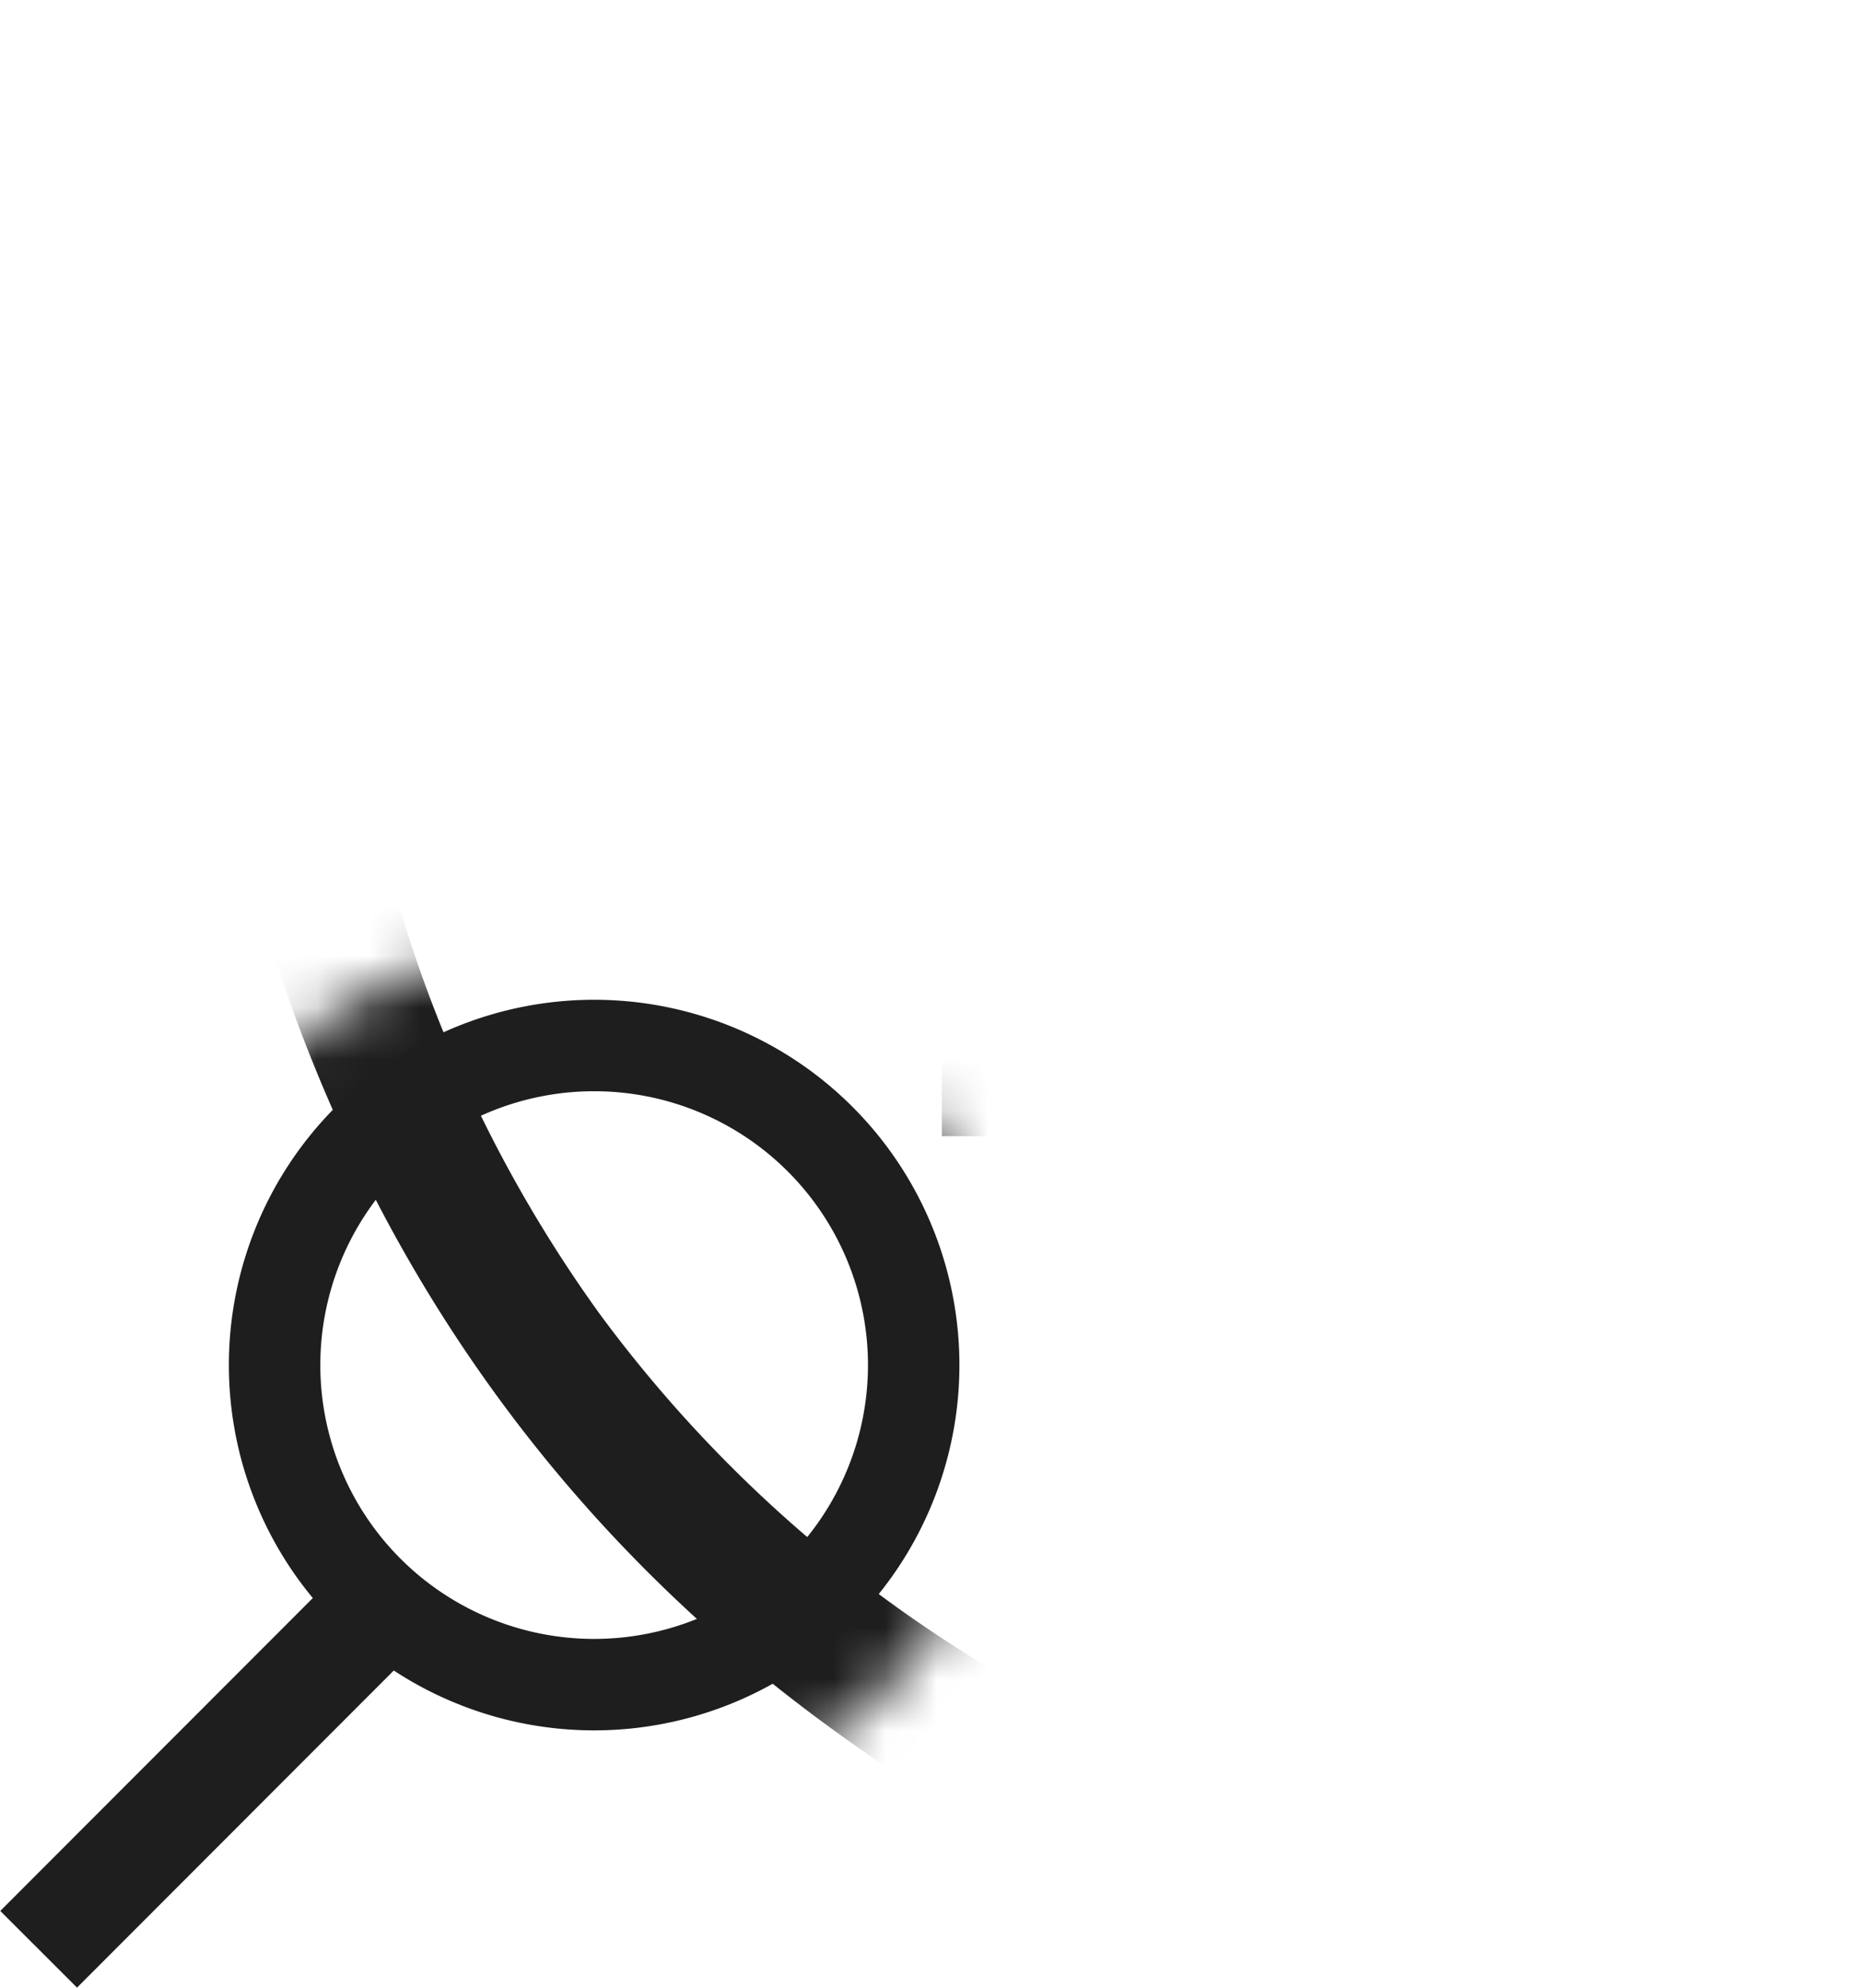<svg xmlns="http://www.w3.org/2000/svg" xmlns:xlink="http://www.w3.org/1999/xlink" viewBox="0 0 36.04 38.47"><defs><style>.cls-1{isolation:isolate;filter:url(#luminosity-noclip);}.cls-2{mask:url(#mask);}.cls-3{fill:#1e1e1e;}</style><filter id="luminosity-noclip" x="2.63" y="0" width="33.4" height="35.82" filterUnits="userSpaceOnUse" color-interpolation-filters="sRGB"><feFlood flood-color="#fff" result="bg"/><feBlend in="SourceGraphic" in2="bg"/></filter><mask id="mask" x="2.63" y="0" width="33.4" height="35.82" maskUnits="userSpaceOnUse"><g class="cls-1"><path d="M19.59,26.73a8.48,8.48,0,1,1-8.48-8.48,8.48,8.48,0,0,1,8.48,8.48"/></g></mask></defs><title>bh</title><g id="Layer_2" data-name="Layer 2"><g id="Layer_1-2" data-name="Layer 1"><g class="cls-2"><path class="cls-3" d="M19.86,3c.7.15,3.12.68,7.44,1.79,3.18.82,5,1.32,6,1.58A35,35,0,0,1,32,16.49a29.14,29.14,0,0,1-4.09,8.77,26.06,26.06,0,0,1-8,7.46,25.87,25.87,0,0,1-8.31-7.3,26.33,26.33,0,0,1-4.07-8.57,31.87,31.87,0,0,1-1-10.53c.91-.25,2.78-.76,6-1.59C16.75,3.63,19.17,3.1,19.86,3m0-3s-2.71.55-8.6,2.06c-5.56,1.43-7.51,2-7.51,2S.68,25.51,19.87,35.82C37.9,25.51,36,4.11,36,4.07s-1.95-.57-7.51-2C22.58.55,19.87,0,19.87,0"/><polygon class="cls-3" points="25.83 14.39 21.39 14.39 21.39 9.95 18.23 9.95 18.23 14.39 13.79 14.39 13.79 17.55 18.23 17.55 18.23 21.99 21.39 21.99 21.39 17.55 25.83 17.55 25.83 14.39"/></g><path class="cls-3" d="M11.5,19.35a7.07,7.07,0,1,0,7.07,7.07,7.07,7.07,0,0,0-7.07-7.07m0,12.37a5.3,5.3,0,1,1,5.3-5.3,5.3,5.3,0,0,1-5.3,5.3"/><rect class="cls-3" x="-0.59" y="33.46" width="9.11" height="2.1" transform="translate(-23.25 12.92) rotate(-45.03)"/></g></g></svg>